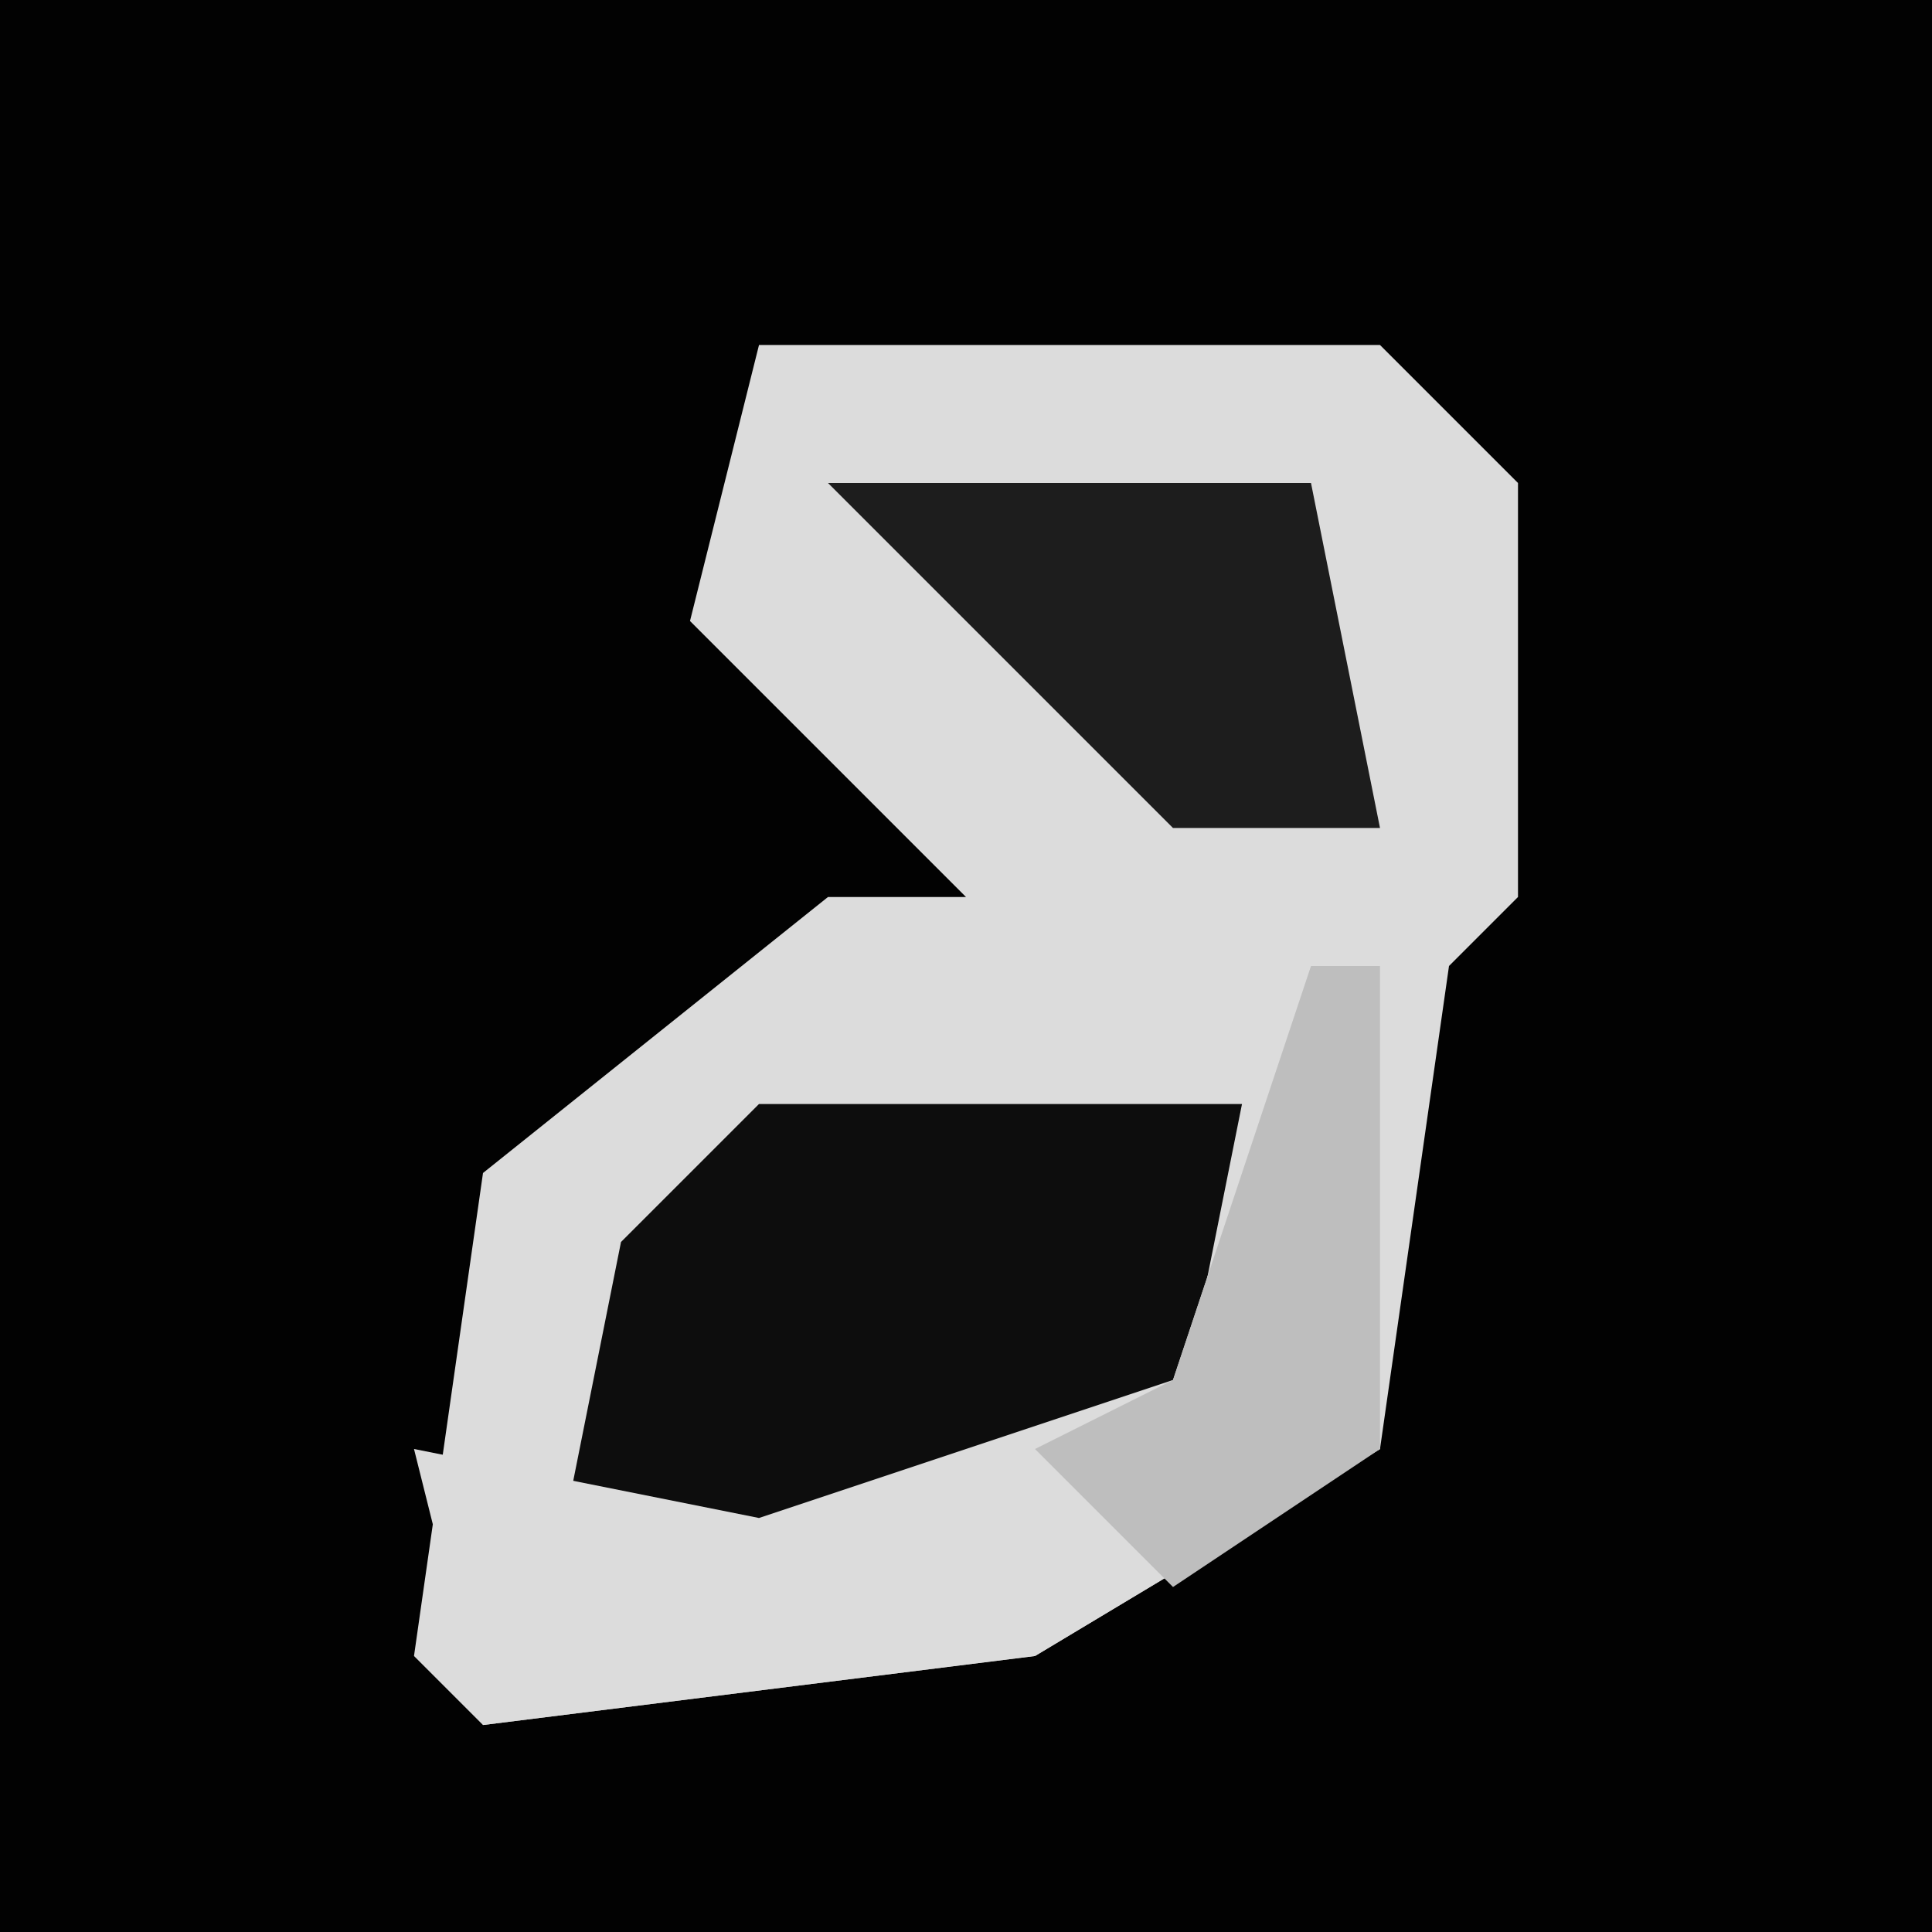 <?xml version="1.0" encoding="UTF-8"?>
<svg version="1.1" xmlns="http://www.w3.org/2000/svg" width="28" height="28">
<path d="M0,0 L28,0 L28,28 L0,28 Z " fill="#020202" transform="translate(0,0)"/>
<path d="M0,0 L9,0 L11,2 L11,8 L10,9 L9,16 L4,19 L-4,20 L-5,19 L-4,12 L1,8 L3,8 L-1,4 Z " fill="#DCDCDC" transform="translate(11,5)"/>
<path d="M0,0 L7,0 L6,5 L-3,7 L-2,2 Z " fill="#0D0D0D" transform="translate(11,16)"/>
<path d="M0,0 L1,0 L1,7 L-4,10 L-12,11 L-13,7 L-8,8 L-2,6 Z " fill="#DCDCDC" transform="translate(19,14)"/>
<path d="M0,0 L7,0 L8,5 L5,5 Z " fill="#1D1D1D" transform="translate(12,7)"/>
<path d="M0,0 L1,0 L1,7 L-2,9 L-4,7 L-2,6 Z " fill="#BEBEBE" transform="translate(19,14)"/>
</svg>

